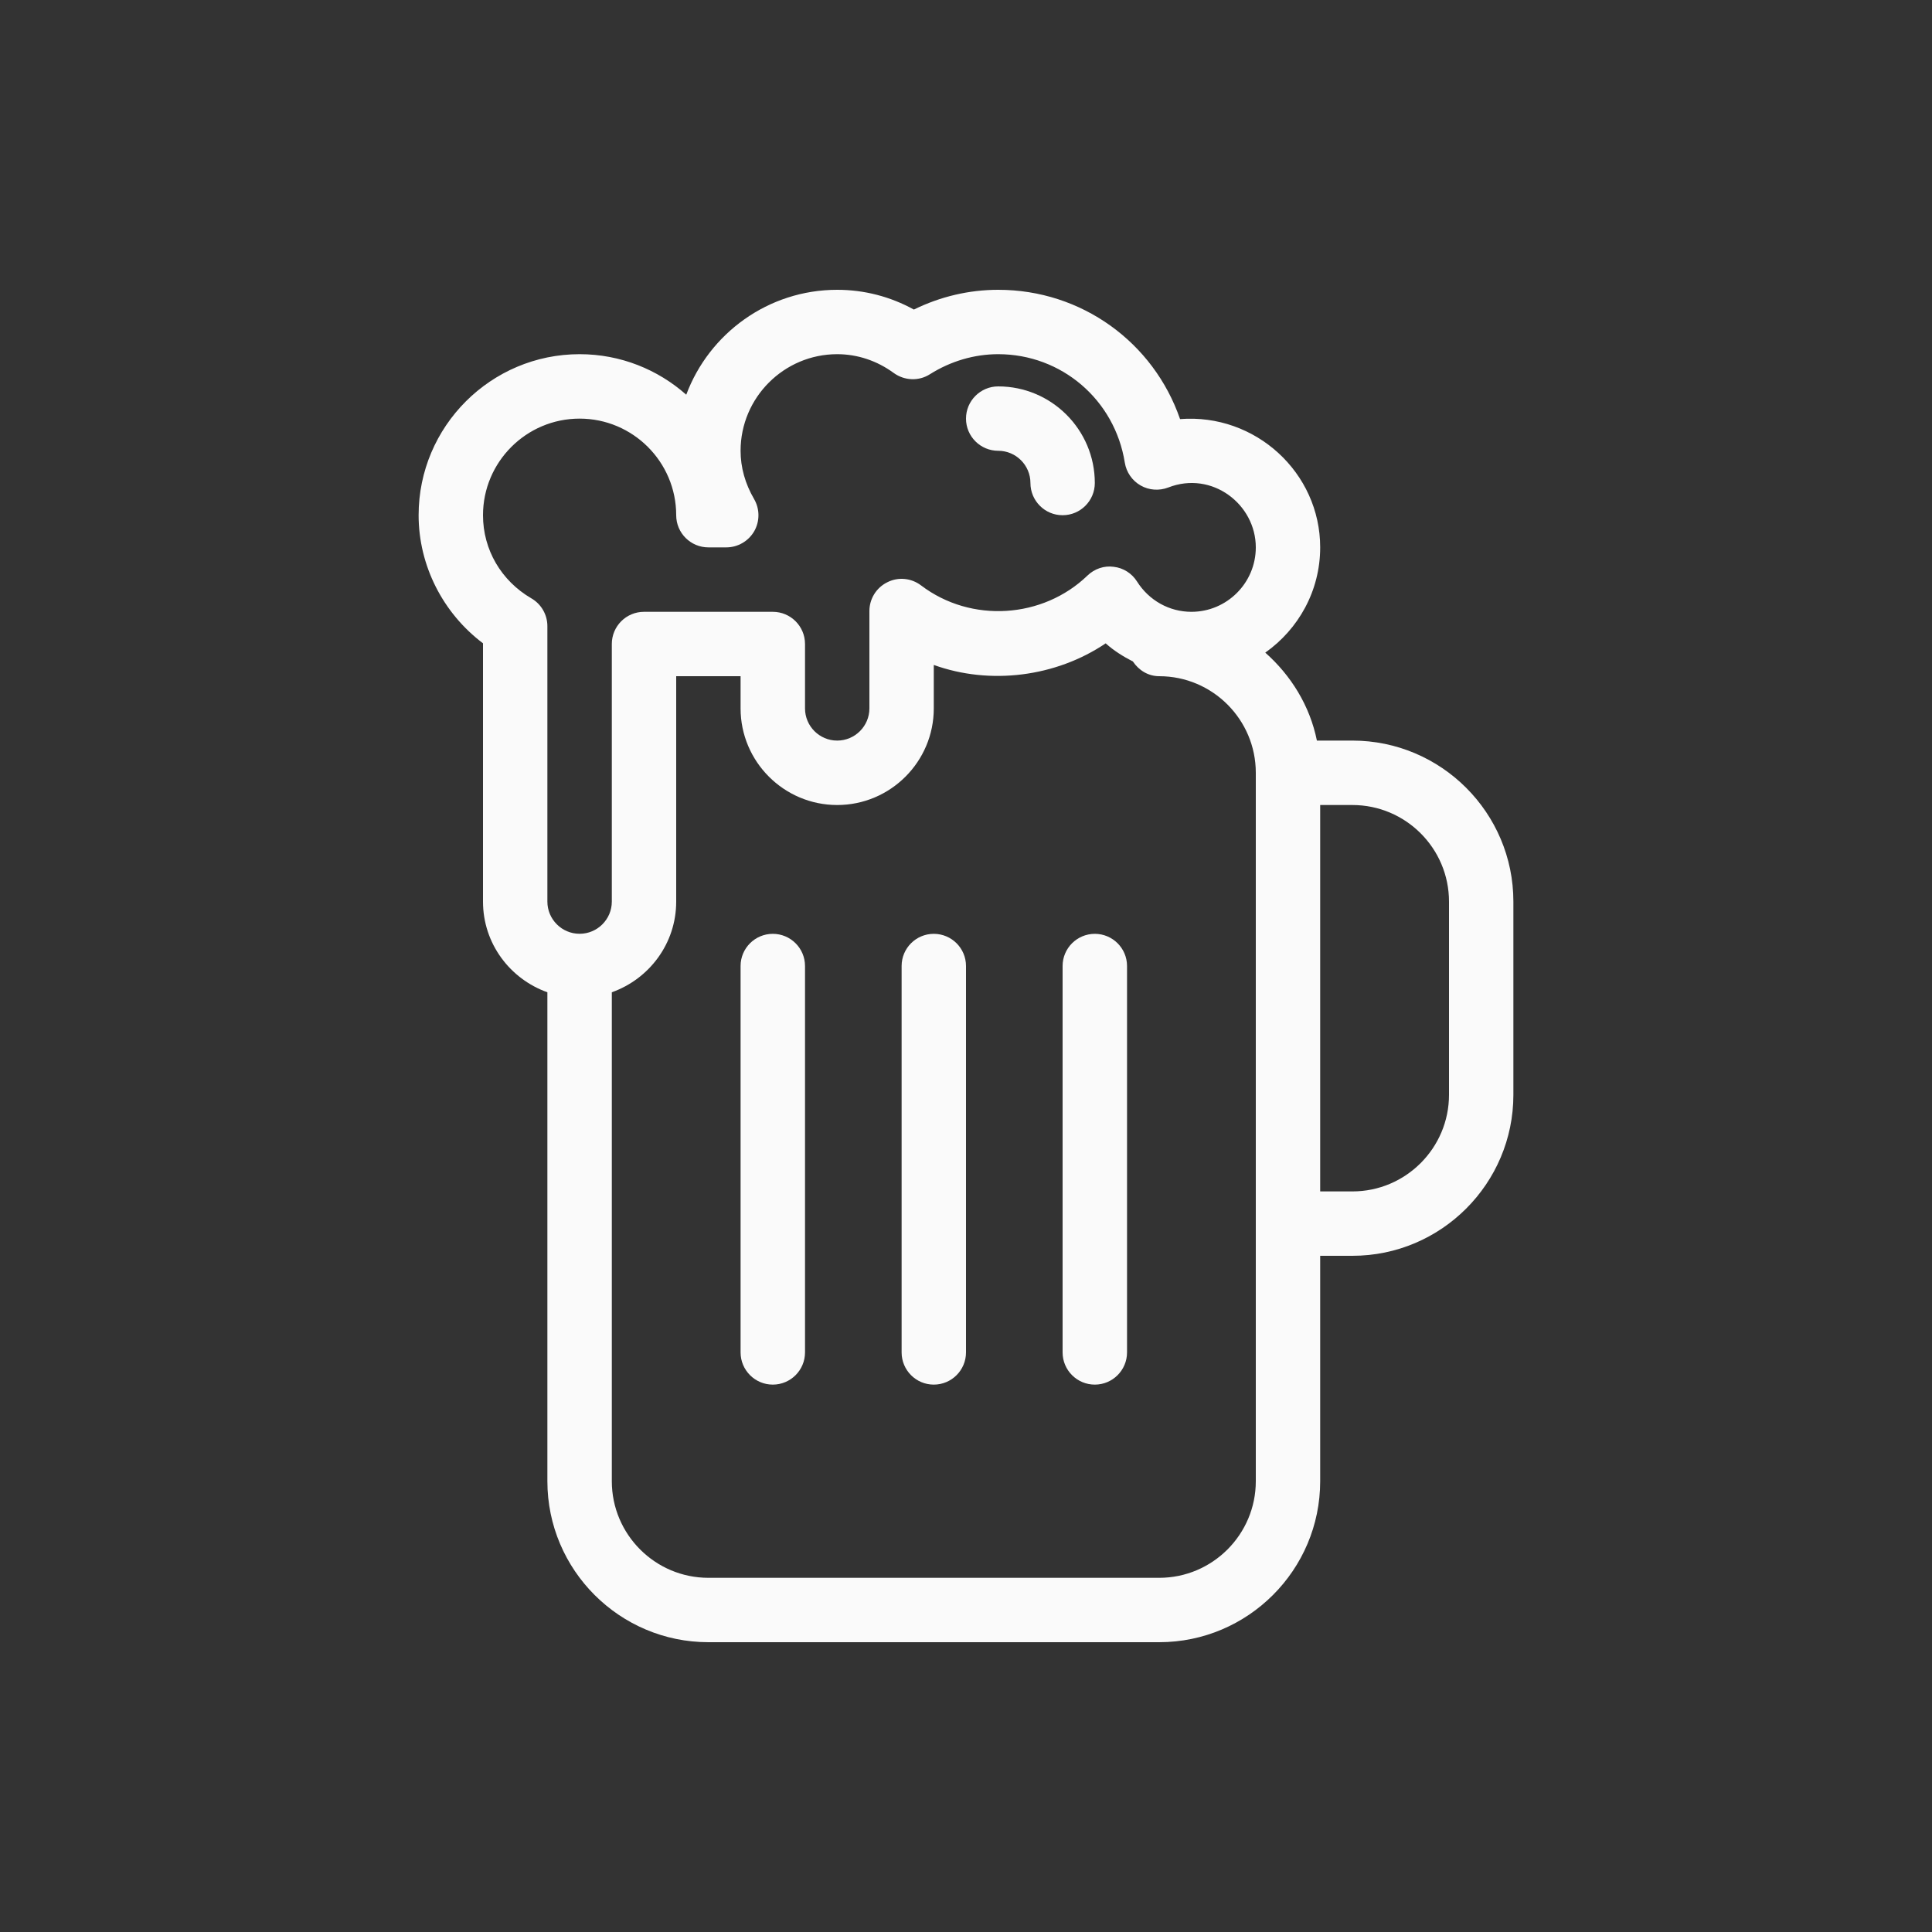 <svg width="40" height="40" viewBox="0 0 40 40" fill="none" xmlns="http://www.w3.org/2000/svg">
<rect x="0" y="0" width="40" height="40" fill="#333333" stroke="none"/>
<path d="M28 15.333H27.265C27.119 14.611 26.728 13.983 26.196 13.512C26.881 13.028 27.333 12.235 27.333 11.333C27.333 9.785 25.991 8.555 24.432 8.677C23.884 7.091 22.396 6 20.667 6C20.064 6 19.468 6.14 18.921 6.409C18.432 6.14 17.891 6 17.333 6C15.904 6 14.681 6.905 14.208 8.172C13.62 7.651 12.847 7.333 12 7.333C10.163 7.333 8.667 8.828 8.667 10.667C8.667 11.708 9.169 12.693 10 13.319V18.667C10 19.535 10.559 20.268 11.333 20.544V30.667C11.333 32.505 12.829 34 14.667 34H24C25.837 34 27.333 32.505 27.333 30.667V26H28C29.837 26 31.333 24.505 31.333 22.667V18.667C31.333 16.828 29.837 15.333 28 15.333ZM10 10.667C10 9.564 10.897 8.667 12 8.667C13.103 8.667 14 9.564 14 10.667C14 11.035 14.299 11.333 14.667 11.333H15.036C15.275 11.333 15.495 11.205 15.615 10.999C15.733 10.792 15.732 10.537 15.612 10.331C15.427 10.013 15.333 9.677 15.333 9.333C15.333 8.231 16.231 7.333 17.333 7.333C17.752 7.333 18.157 7.468 18.505 7.723C18.728 7.883 19.023 7.895 19.253 7.748C19.685 7.476 20.173 7.333 20.667 7.333C21.977 7.333 23.081 8.277 23.288 9.579C23.32 9.777 23.44 9.951 23.615 10.051C23.789 10.151 24 10.165 24.188 10.093C25.092 9.74 26 10.44 26 11.333C26 12.069 25.401 12.667 24.667 12.667C24.209 12.667 23.789 12.432 23.541 12.04C23.435 11.871 23.257 11.757 23.057 11.735C22.86 11.707 22.659 11.777 22.515 11.916C21.596 12.803 20.111 12.911 19.069 12.12C18.867 11.967 18.597 11.94 18.371 12.055C18.143 12.167 18 12.399 18 12.651V14.667C18 15.033 17.701 15.333 17.333 15.333C16.965 15.333 16.667 15.033 16.667 14.667V13.333C16.667 12.965 16.368 12.667 16 12.667H13.333C12.965 12.667 12.667 12.965 12.667 13.333V18.667C12.667 19.033 12.368 19.333 12 19.333C11.632 19.333 11.333 19.033 11.333 18.667V12.964C11.333 12.727 11.207 12.507 11.001 12.388C10.375 12.023 10 11.379 10 10.667ZM26 30.667C26 31.769 25.103 32.667 24 32.667H14.667C13.564 32.667 12.667 31.769 12.667 30.667V20.544C13.441 20.268 14 19.535 14 18.667V14H15.333V14.667C15.333 15.769 16.231 16.667 17.333 16.667C18.436 16.667 19.333 15.769 19.333 14.667V13.767C20.501 14.188 21.861 14.015 22.892 13.32C23.061 13.472 23.255 13.592 23.456 13.696C23.576 13.875 23.769 14 24 14C25.103 14 26 14.897 26 16V30.667ZM30 22.667C30 23.769 29.103 24.667 28 24.667H27.333V16.667H28C29.103 16.667 30 17.564 30 18.667V22.667Z" fill="#FAFAFA"/>
<path d="M16 19.334C15.632 19.334 15.333 19.632 15.333 20V28C15.333 28.368 15.632 28.667 16 28.667C16.368 28.667 16.667 28.368 16.667 28V20C16.667 19.632 16.368 19.334 16 19.334Z" fill="#FAFAFA"/>
<path d="M19.333 19.334C18.965 19.334 18.667 19.632 18.667 20V28C18.667 28.368 18.965 28.667 19.333 28.667C19.701 28.667 20 28.368 20 28V20C20 19.632 19.701 19.334 19.333 19.334Z" fill="#FAFAFA"/>
<path d="M22.667 19.334C22.299 19.334 22 19.632 22 20V28C22 28.368 22.299 28.667 22.667 28.667C23.035 28.667 23.334 28.368 23.334 28V20C23.334 19.632 23.035 19.334 22.667 19.334Z" fill="#FAFAFA"/>
<path d="M20.667 9.333C21.035 9.333 21.334 9.633 21.334 10C21.334 10.368 21.632 10.667 22 10.667C22.368 10.667 22.667 10.368 22.667 10C22.667 8.897 21.77 8 20.667 8C20.299 8 20 8.299 20 8.667C20 9.035 20.299 9.333 20.667 9.333Z" fill="#FAFAFA"/>
</svg>
